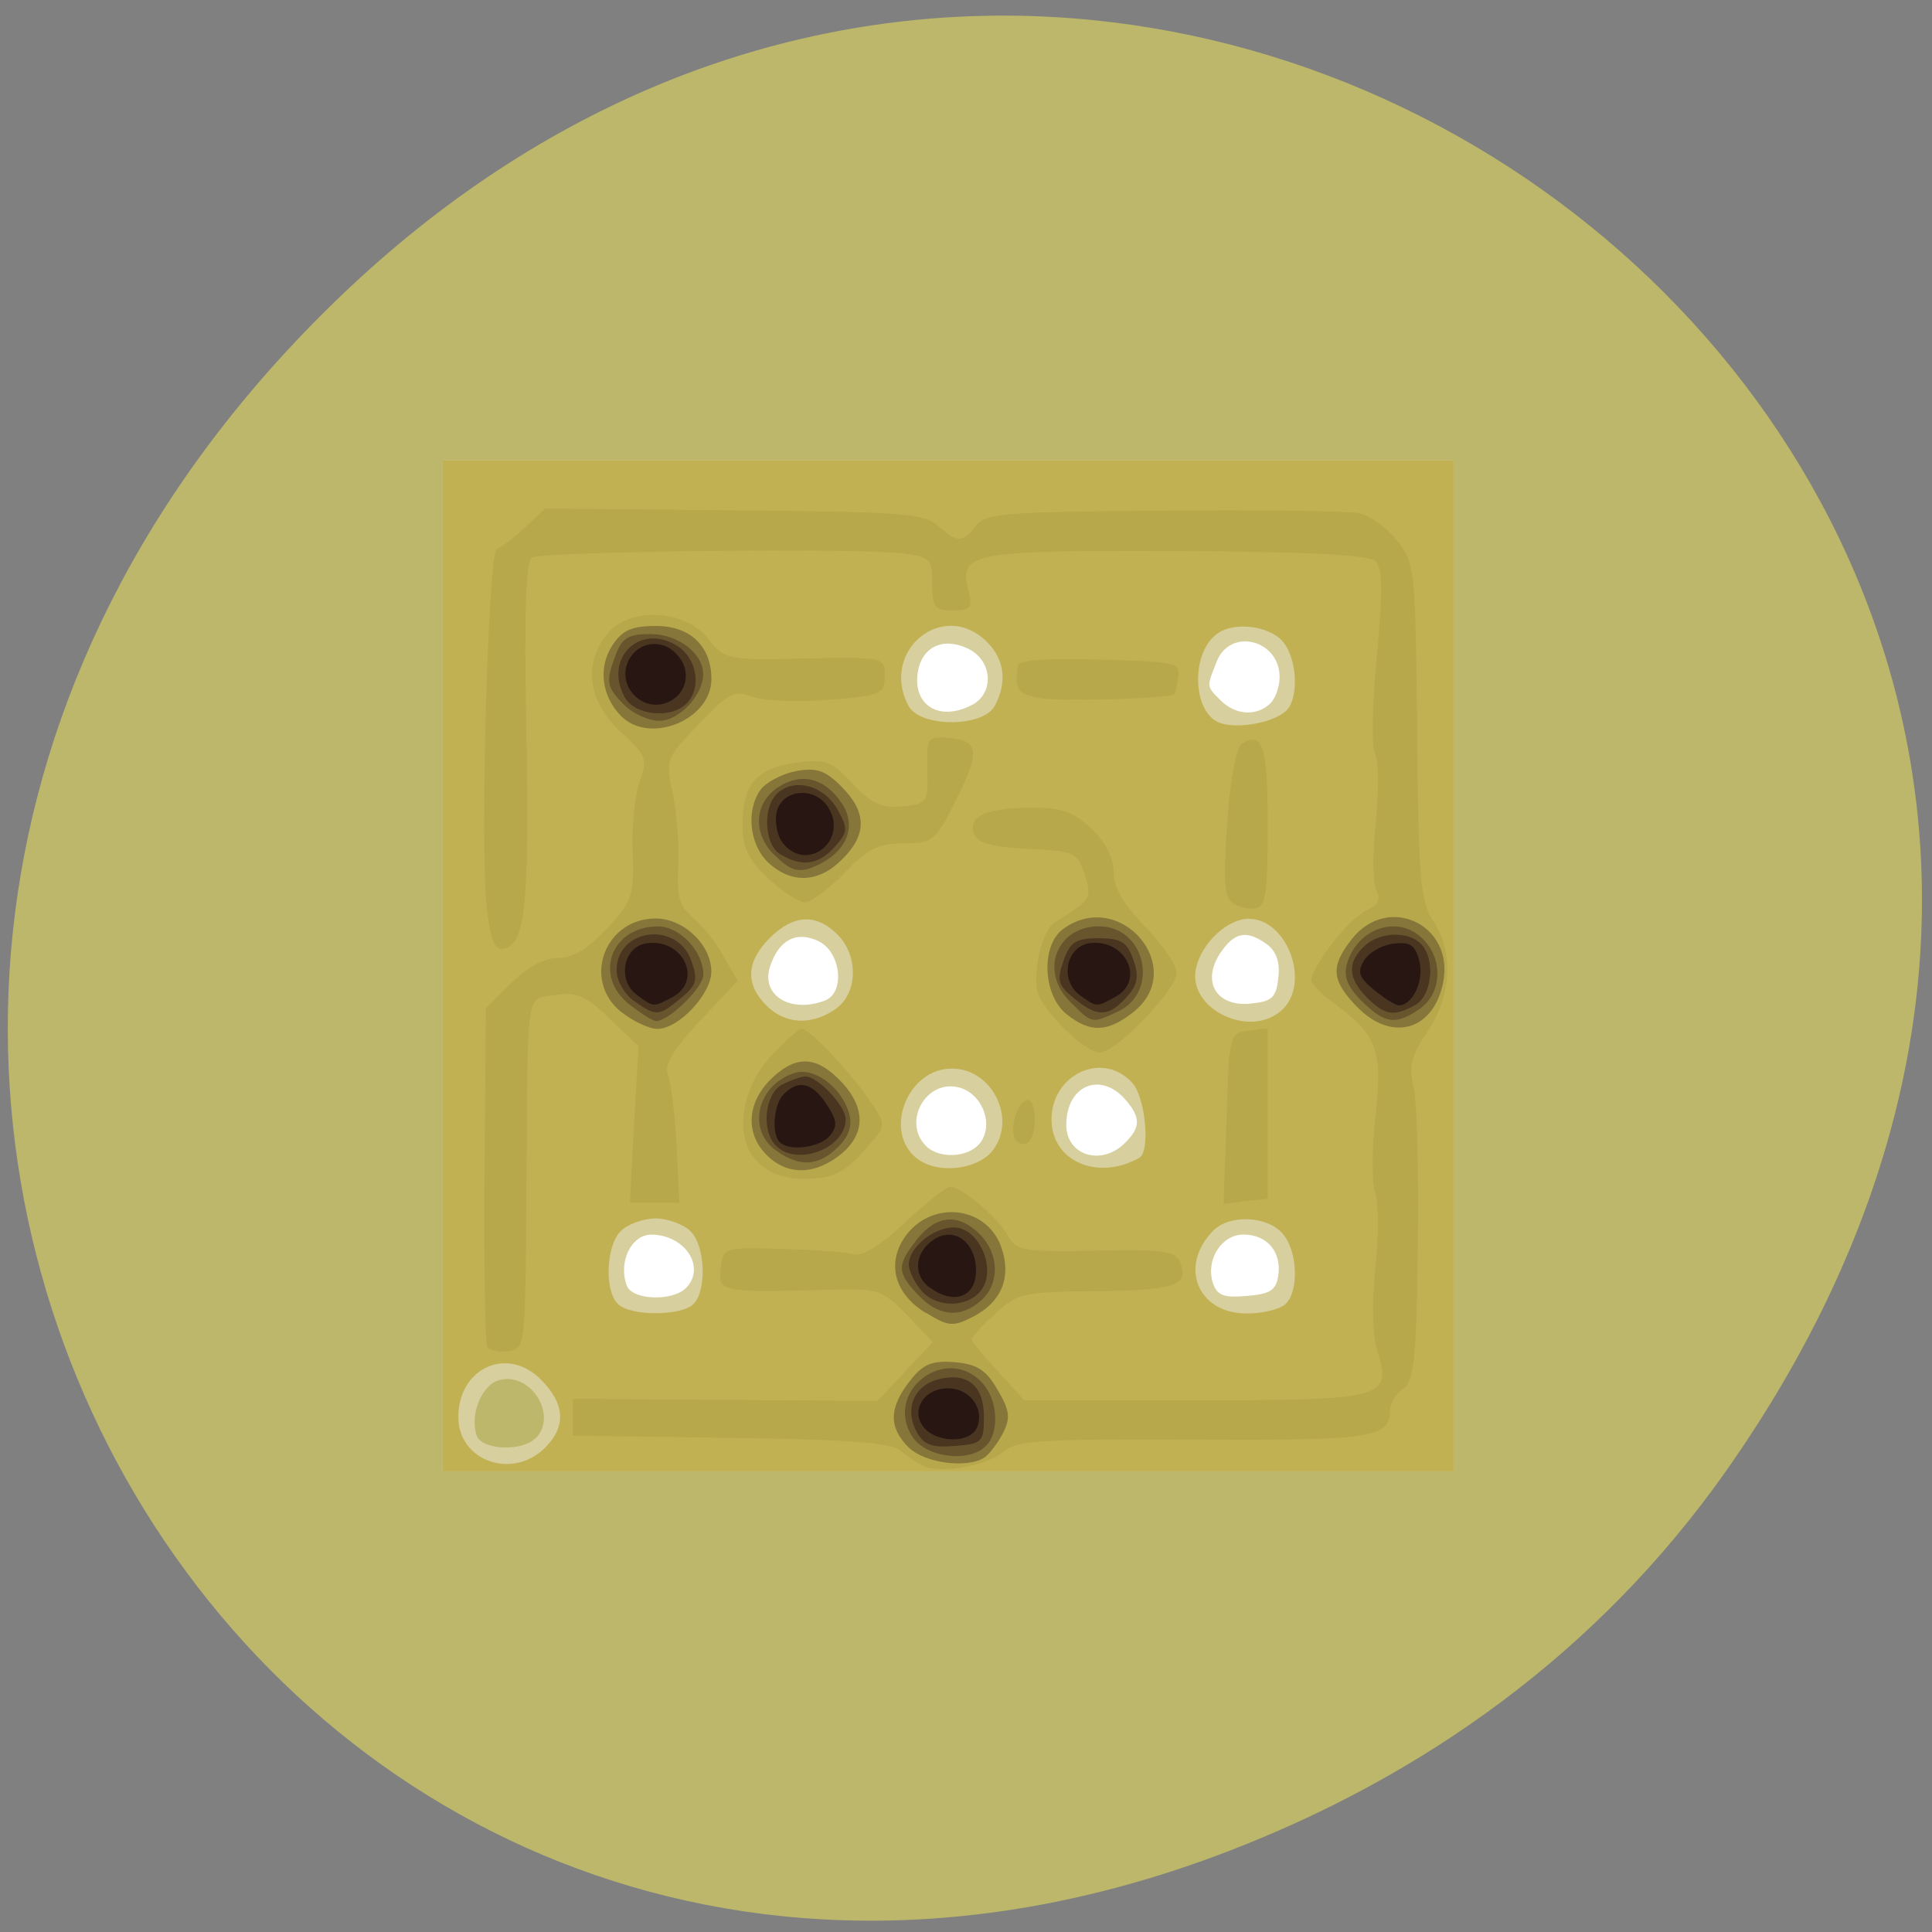 <svg xmlns="http://www.w3.org/2000/svg" viewBox="0 0 22 22"><rect x="0" y="0" width="22" height="22" fill="#808080" stroke="none"/><path d="m 19.641 16.77 c 7.836 -11.09 -6.637 -22.336 -15.871 -13.293 c -8.699 8.516 -0.633 21.75 10.191 17.613 c 2.258 -0.863 4.238 -2.281 5.68 -4.32" fill="#bcb76a"/><path d="m 7.01 6.04 h 8.492 c 0.027 0 0.051 0.098 0.051 0.219 v 10 c 0 0.121 -0.023 0.219 -0.051 0.219 h -8.492 c -0.027 0 -0.051 -0.098 -0.051 -0.219 v -10 c 0 -0.121 0.023 -0.219 0.051 -0.219" fill="#fff"/><path d="m 5.04 11 v -5.758 h 11.512 v 11.512 h -11.512 m 1.059 -0.375 c 0.262 -0.266 -0.066 -0.773 -0.426 -0.66 c -0.195 0.063 -0.328 0.406 -0.242 0.633 c 0.063 0.16 0.516 0.18 0.668 0.023 m 1.711 -1.707 c 0.234 -0.234 -0.008 -0.609 -0.395 -0.609 c -0.227 0 -0.379 0.316 -0.277 0.582 c 0.063 0.164 0.516 0.18 0.672 0.027 m 6.746 -0.145 c 0.039 -0.27 -0.129 -0.465 -0.398 -0.465 c -0.246 0 -0.43 0.285 -0.348 0.547 c 0.047 0.145 0.121 0.176 0.387 0.152 c 0.266 -0.02 0.336 -0.066 0.359 -0.234 m -3.402 -1.5 c 0.172 -0.207 0.035 -0.574 -0.238 -0.641 c -0.371 -0.094 -0.645 0.395 -0.371 0.668 c 0.148 0.148 0.477 0.133 0.609 -0.027 m 1.656 -0.008 c 0.184 -0.18 0.18 -0.297 -0.004 -0.504 c -0.285 -0.313 -0.664 -0.145 -0.664 0.297 c 0 0.352 0.402 0.473 0.668 0.207 m -3.418 -1.621 c 0.238 -0.09 0.184 -0.563 -0.078 -0.68 c -0.25 -0.117 -0.449 -0.008 -0.547 0.297 c -0.102 0.324 0.234 0.531 0.625 0.383 m 5.164 -0.258 c 0.023 -0.176 -0.023 -0.305 -0.129 -0.383 c -0.234 -0.168 -0.371 -0.141 -0.535 0.105 c -0.211 0.324 -0.039 0.609 0.348 0.57 c 0.242 -0.023 0.293 -0.066 0.316 -0.293 m -3.484 -3.109 c 0.258 -0.141 0.227 -0.516 -0.059 -0.645 c -0.281 -0.129 -0.52 -0.012 -0.563 0.281 c -0.055 0.375 0.254 0.559 0.621 0.363 m 3.395 -0.016 c 0.059 -0.059 0.105 -0.191 0.105 -0.297 c 0 -0.434 -0.57 -0.57 -0.719 -0.172 c -0.113 0.289 -0.117 0.27 0.051 0.438 c 0.168 0.168 0.41 0.18 0.563 0.031" fill="#d7cf9d"/><path d="m 5.04 11 v -5.758 h 11.512 v 11.512 h -11.512 m 1.168 -0.27 c 0.242 -0.242 0.227 -0.5 -0.051 -0.777 c -0.383 -0.383 -0.938 -0.129 -0.938 0.43 c 0 0.5 0.617 0.719 0.988 0.348 m 1.691 -1.637 c 0.152 -0.152 0.133 -0.664 -0.035 -0.828 c -0.078 -0.078 -0.258 -0.145 -0.398 -0.145 c -0.141 0 -0.32 0.066 -0.398 0.145 c -0.164 0.164 -0.188 0.676 -0.031 0.828 c 0.137 0.141 0.723 0.141 0.863 0 m 6.742 0 c 0.156 -0.156 0.133 -0.613 -0.039 -0.805 c -0.18 -0.199 -0.598 -0.215 -0.785 -0.031 c -0.398 0.402 -0.184 0.945 0.379 0.945 c 0.188 0 0.387 -0.051 0.445 -0.109 m -3.332 -1.754 c 0.27 -0.363 -0.016 -0.926 -0.469 -0.926 c -0.52 0 -0.793 0.742 -0.383 1.035 c 0.238 0.172 0.688 0.113 0.852 -0.109 m 1.664 0.09 c 0.129 -0.07 0.07 -0.688 -0.078 -0.852 c -0.355 -0.391 -0.969 -0.07 -0.918 0.477 c 0.043 0.438 0.551 0.629 0.996 0.375 m -3.457 -1.695 c 0.254 -0.18 0.262 -0.605 0.02 -0.848 c -0.242 -0.242 -0.504 -0.227 -0.77 0.039 c -0.27 0.27 -0.281 0.527 -0.039 0.77 c 0.215 0.215 0.516 0.23 0.789 0.039 m 5.094 0 c 0.313 -0.313 0.043 -1.027 -0.391 -1.027 c -0.238 0 -0.531 0.27 -0.598 0.555 c -0.113 0.473 0.629 0.828 0.988 0.473 m 0.027 -3.387 c 0.16 -0.133 0.141 -0.609 -0.035 -0.805 c -0.152 -0.168 -0.531 -0.219 -0.723 -0.094 c -0.332 0.211 -0.305 0.945 0.035 1.035 c 0.207 0.059 0.578 -0.012 0.723 -0.137 m -3.309 -0.063 c 0.145 -0.27 0.113 -0.527 -0.086 -0.727 c -0.496 -0.5 -1.23 0.098 -0.895 0.727 c 0.133 0.246 0.848 0.246 0.98 0" fill="#c2b152"/><path d="m 10.527 16.695 c -0.074 -0.031 -0.199 -0.109 -0.273 -0.176 c -0.105 -0.09 -0.59 -0.129 -1.934 -0.145 l -1.797 -0.027 v -0.418 l 3.469 0.023 l 0.316 -0.336 l 0.313 -0.332 l -0.293 -0.309 c -0.281 -0.289 -0.324 -0.305 -0.879 -0.289 c -1.227 0.035 -1.277 0.027 -1.242 -0.242 c 0.027 -0.238 0.031 -0.242 0.703 -0.223 c 0.371 0.012 0.738 0.039 0.816 0.063 c 0.09 0.027 0.316 -0.113 0.578 -0.363 c 0.238 -0.223 0.469 -0.406 0.516 -0.406 c 0.129 0 0.551 0.355 0.66 0.559 c 0.09 0.168 0.176 0.184 1 0.168 c 0.781 -0.016 0.91 0.004 0.961 0.137 c 0.098 0.262 -0.059 0.313 -0.969 0.324 c -0.824 0.008 -0.891 0.023 -1.141 0.258 c -0.145 0.133 -0.266 0.266 -0.266 0.289 c 0 0.023 0.133 0.188 0.301 0.367 l 0.297 0.328 h 1.938 c 2.18 0 2.25 -0.02 2.082 -0.566 c -0.055 -0.176 -0.063 -0.555 -0.02 -0.949 c 0.039 -0.359 0.035 -0.746 -0.004 -0.852 c -0.039 -0.109 -0.039 -0.5 0.004 -0.871 c 0.082 -0.75 0.02 -0.918 -0.461 -1.273 c -0.148 -0.109 -0.27 -0.23 -0.27 -0.266 c 0 -0.156 0.422 -0.703 0.613 -0.793 c 0.148 -0.07 0.184 -0.133 0.129 -0.234 c -0.043 -0.074 -0.047 -0.426 -0.008 -0.777 c 0.035 -0.352 0.035 -0.707 -0.008 -0.785 c -0.043 -0.078 -0.031 -0.578 0.02 -1.113 c 0.07 -0.727 0.066 -0.996 -0.012 -1.074 c -0.074 -0.074 -0.754 -0.109 -2.273 -0.117 c -2.352 -0.008 -2.477 0.016 -2.363 0.461 c 0.047 0.188 0.023 0.215 -0.18 0.215 c -0.207 0 -0.234 -0.035 -0.234 -0.301 c 0 -0.285 -0.023 -0.309 -0.336 -0.348 c -0.5 -0.066 -4.105 -0.023 -4.223 0.047 c -0.07 0.043 -0.09 0.633 -0.063 1.977 c 0.035 1.965 -0.012 2.43 -0.254 2.477 c -0.105 0.02 -0.152 -0.086 -0.195 -0.449 c -0.082 -0.68 0.012 -4.066 0.113 -4.102 c 0.047 -0.016 0.191 -0.125 0.32 -0.246 l 0.23 -0.215 l 2.148 0.02 c 1.906 0.016 2.168 0.035 2.324 0.176 c 0.219 0.195 0.289 0.195 0.434 0 c 0.105 -0.141 0.324 -0.16 2.125 -0.172 c 1.102 -0.012 2.109 0.004 2.23 0.027 c 0.125 0.023 0.32 0.164 0.438 0.313 c 0.207 0.258 0.211 0.316 0.23 2.172 c 0.016 1.684 0.035 1.938 0.184 2.16 c 0.234 0.355 0.211 0.852 -0.063 1.254 c -0.188 0.277 -0.219 0.395 -0.16 0.645 c 0.039 0.172 0.059 0.988 0.047 1.816 c -0.016 1.273 -0.043 1.523 -0.168 1.613 c -0.082 0.059 -0.148 0.168 -0.148 0.246 c 0 0.313 -0.215 0.344 -2.246 0.332 c -1.719 -0.008 -2.02 0.012 -2.156 0.137 c -0.176 0.156 -0.688 0.254 -0.902 0.168 m -4.977 -1.355 c -0.023 -0.043 -0.039 -0.926 -0.031 -1.969 l 0.016 -1.891 l 0.285 -0.285 c 0.184 -0.184 0.375 -0.289 0.535 -0.289 c 0.168 0 0.344 -0.102 0.559 -0.336 c 0.289 -0.313 0.309 -0.375 0.293 -0.879 c -0.012 -0.297 0.027 -0.66 0.082 -0.805 c 0.09 -0.242 0.074 -0.285 -0.219 -0.555 c -0.371 -0.34 -0.43 -0.773 -0.156 -1.113 c 0.25 -0.313 0.883 -0.285 1.148 0.047 c 0.195 0.246 0.211 0.25 1.105 0.23 c 0.906 -0.016 0.91 -0.016 0.91 0.199 c 0 0.207 -0.039 0.223 -0.637 0.273 c -0.348 0.027 -0.738 0.012 -0.867 -0.035 c -0.207 -0.078 -0.273 -0.047 -0.613 0.312 c -0.379 0.391 -0.383 0.406 -0.297 0.789 c 0.047 0.215 0.074 0.586 0.063 0.824 c -0.02 0.348 0.016 0.465 0.164 0.586 c 0.102 0.082 0.258 0.277 0.348 0.434 l 0.164 0.289 l -0.43 0.457 c -0.309 0.332 -0.41 0.504 -0.363 0.613 c 0.035 0.086 0.078 0.445 0.098 0.805 l 0.031 0.652 h -0.563 l 0.047 -0.891 l 0.051 -0.891 l -0.328 -0.313 c -0.277 -0.266 -0.379 -0.309 -0.621 -0.27 c -0.34 0.055 -0.313 -0.156 -0.328 2.363 c -0.012 1.633 -0.016 1.664 -0.203 1.691 c -0.109 0.016 -0.215 -0.008 -0.242 -0.047 m 8.418 -2.605 c 0.031 -0.953 0.035 -0.973 0.25 -0.996 l 0.219 -0.027 v 1.941 l -0.25 0.027 l -0.254 0.031 m -5.305 -0.477 c -0.273 -0.273 -0.199 -0.836 0.168 -1.223 c 0.148 -0.164 0.301 -0.293 0.336 -0.293 c 0.086 0 0.512 0.445 0.754 0.789 c 0.203 0.293 0.207 0.305 0.043 0.496 c -0.293 0.352 -0.422 0.422 -0.77 0.422 c -0.227 0 -0.406 -0.063 -0.531 -0.191 m 2.934 -0.258 c -0.074 -0.117 0.031 -0.449 0.141 -0.449 c 0.109 0 0.109 0.422 0 0.488 c -0.047 0.031 -0.109 0.012 -0.141 -0.039 m 0.504 -1.316 c -0.266 -0.293 -0.293 -0.371 -0.25 -0.699 c 0.027 -0.203 0.113 -0.406 0.195 -0.457 c 0.414 -0.25 0.43 -0.277 0.34 -0.547 c -0.082 -0.25 -0.117 -0.266 -0.645 -0.289 c -0.406 -0.02 -0.574 -0.066 -0.613 -0.168 c -0.078 -0.199 0.133 -0.297 0.641 -0.301 c 0.363 0 0.492 0.047 0.699 0.242 c 0.16 0.152 0.25 0.336 0.25 0.496 c 0 0.172 0.113 0.367 0.363 0.621 c 0.195 0.203 0.355 0.438 0.355 0.52 c -0.004 0.199 -0.688 0.91 -0.879 0.91 c -0.086 0 -0.289 -0.148 -0.457 -0.328 m 1.977 -1.375 c -0.102 -0.063 -0.113 -0.246 -0.066 -0.914 c 0.031 -0.473 0.102 -0.863 0.164 -0.898 c 0.242 -0.152 0.297 0.027 0.297 0.93 c 0 0.746 -0.023 0.922 -0.133 0.941 c -0.074 0.016 -0.191 -0.012 -0.262 -0.055 m -5.293 -0.285 c -0.23 -0.215 -0.293 -0.348 -0.293 -0.613 c 0 -0.457 0.16 -0.645 0.609 -0.703 c 0.34 -0.047 0.406 -0.023 0.645 0.238 c 0.215 0.227 0.328 0.281 0.566 0.258 c 0.285 -0.027 0.293 -0.043 0.285 -0.414 c -0.008 -0.383 0 -0.387 0.27 -0.363 c 0.332 0.035 0.332 0.172 0.012 0.793 c -0.191 0.375 -0.234 0.406 -0.555 0.406 c -0.281 0 -0.406 0.059 -0.672 0.336 c -0.176 0.184 -0.379 0.336 -0.449 0.336 c -0.066 0 -0.258 -0.121 -0.418 -0.273 m 3.082 -2.055 c -0.25 -0.051 -0.277 -0.098 -0.238 -0.371 c 0.008 -0.059 0.348 -0.086 0.934 -0.066 c 0.867 0.023 0.922 0.035 0.891 0.203 c -0.016 0.098 -0.035 0.184 -0.043 0.191 c -0.074 0.051 -1.336 0.09 -1.543 0.043" fill="#b8a84c"/><path d="m 10.348 16.484 c -0.23 -0.23 -0.227 -0.453 0.012 -0.758 c 0.152 -0.195 0.25 -0.234 0.512 -0.215 c 0.254 0.023 0.359 0.09 0.488 0.316 c 0.141 0.238 0.148 0.324 0.059 0.496 c -0.059 0.113 -0.152 0.234 -0.207 0.273 c -0.195 0.129 -0.684 0.066 -0.863 -0.113 m 0.195 -1.531 c -0.348 -0.211 -0.449 -0.547 -0.25 -0.852 c 0.293 -0.441 0.941 -0.379 1.109 0.105 c 0.117 0.336 0.004 0.617 -0.316 0.785 c -0.234 0.121 -0.285 0.117 -0.539 -0.039 m -1.816 -1.797 c -0.246 -0.242 -0.227 -0.59 0.039 -0.859 c 0.27 -0.266 0.492 -0.277 0.75 -0.035 c 0.328 0.305 0.355 0.621 0.074 0.867 c -0.301 0.254 -0.625 0.266 -0.863 0.027 m -1.652 -1.625 c -0.457 -0.359 -0.199 -1.07 0.387 -1.07 c 0.32 0 0.633 0.301 0.633 0.605 c 0 0.254 -0.371 0.652 -0.613 0.652 c -0.094 0 -0.277 -0.086 -0.406 -0.188 m 5.063 0.02 c -0.27 -0.219 -0.293 -0.781 -0.039 -0.969 c 0.652 -0.477 1.434 0.449 0.797 0.949 c -0.293 0.23 -0.492 0.234 -0.758 0.02 m 3.305 -0.086 c -0.289 -0.301 -0.301 -0.457 -0.055 -0.77 c 0.414 -0.523 1.172 -0.16 1.039 0.496 c -0.109 0.551 -0.59 0.684 -0.984 0.273 m -6.699 -1.637 c -0.219 -0.207 -0.258 -0.602 -0.086 -0.836 c 0.063 -0.082 0.242 -0.176 0.398 -0.207 c 0.234 -0.043 0.332 -0.012 0.52 0.176 c 0.289 0.289 0.293 0.547 0.008 0.828 c -0.266 0.27 -0.578 0.281 -0.84 0.039 m -1.676 -1.668 c -0.223 -0.227 -0.266 -0.555 -0.102 -0.805 c 0.113 -0.176 0.223 -0.223 0.5 -0.223 c 0.387 0 0.629 0.23 0.629 0.605 c 0 0.461 -0.699 0.75 -1.027 0.422" fill="#877639"/><path d="m 10.391 16.363 c -0.336 -0.516 0.383 -1.07 0.797 -0.613 c 0.176 0.191 0.195 0.563 0.039 0.715 c -0.191 0.195 -0.68 0.133 -0.836 -0.102 m 0.063 -1.617 c -0.242 -0.258 -0.246 -0.336 -0.012 -0.633 c 0.223 -0.281 0.469 -0.301 0.715 -0.059 c 0.223 0.227 0.23 0.559 0.016 0.754 c -0.23 0.207 -0.488 0.184 -0.719 -0.063 m -1.613 -1.641 c -0.344 -0.238 -0.215 -0.758 0.211 -0.887 c 0.223 -0.066 0.531 0.164 0.617 0.461 c 0.039 0.137 0 0.258 -0.125 0.383 c -0.223 0.219 -0.434 0.234 -0.703 0.043 m -1.672 -1.664 c -0.418 -0.328 -0.211 -0.891 0.324 -0.891 c 0.25 0 0.516 0.285 0.516 0.551 c 0 0.145 -0.391 0.527 -0.539 0.527 c -0.035 0 -0.172 -0.086 -0.301 -0.188 m 5.01 -0.039 c -0.344 -0.344 -0.145 -0.852 0.336 -0.852 c 0.531 0 0.695 0.75 0.211 0.973 c -0.301 0.137 -0.285 0.141 -0.547 -0.121 m 3.328 0 c -0.164 -0.164 -0.211 -0.281 -0.168 -0.43 c 0.125 -0.418 0.609 -0.563 0.883 -0.258 c 0.215 0.234 0.188 0.605 -0.051 0.773 c -0.273 0.191 -0.402 0.176 -0.664 -0.086 m -6.691 -1.664 c -0.246 -0.246 -0.23 -0.59 0.043 -0.77 c 0.266 -0.176 0.539 -0.105 0.73 0.188 c 0.16 0.242 0.066 0.512 -0.227 0.672 c -0.246 0.129 -0.34 0.113 -0.543 -0.09 m -1.711 -1.707 c -0.203 -0.207 -0.215 -0.262 -0.094 -0.578 c 0.07 -0.188 0.148 -0.23 0.391 -0.23 c 0.316 0 0.602 0.219 0.602 0.457 c 0 0.238 -0.273 0.531 -0.5 0.531 c -0.121 0 -0.301 -0.082 -0.398 -0.18" fill="#69552d"/><path d="m 10.438 16.305 c -0.141 -0.262 -0.031 -0.527 0.246 -0.598 c 0.332 -0.086 0.52 0.07 0.52 0.426 c 0 0.289 -0.02 0.309 -0.332 0.332 c -0.262 0.023 -0.352 -0.012 -0.434 -0.16 m 0.063 -1.598 c -0.082 -0.094 -0.152 -0.23 -0.152 -0.309 c 0 -0.207 0.32 -0.449 0.551 -0.418 c 0.258 0.039 0.434 0.457 0.289 0.688 c -0.137 0.219 -0.504 0.238 -0.688 0.039 m -1.664 -1.66 c -0.172 -0.168 -0.129 -0.59 0.066 -0.695 c 0.098 -0.051 0.219 -0.094 0.27 -0.094 c 0.141 0 0.457 0.336 0.457 0.488 c 0 0.328 -0.555 0.543 -0.793 0.301 m -1.617 -1.648 c -0.109 -0.078 -0.199 -0.234 -0.199 -0.348 c 0 -0.48 0.691 -0.57 0.852 -0.109 c 0.078 0.219 0.059 0.277 -0.121 0.426 c -0.254 0.207 -0.277 0.207 -0.531 0.031 m 5.01 -0.031 c -0.184 -0.148 -0.199 -0.207 -0.121 -0.426 c 0.074 -0.215 0.141 -0.258 0.398 -0.258 c 0.258 0 0.328 0.043 0.398 0.246 c 0.066 0.191 0.051 0.281 -0.078 0.426 c -0.207 0.227 -0.332 0.23 -0.598 0.012 m 3.336 -0.008 c -0.215 -0.219 -0.227 -0.391 -0.039 -0.578 c 0.168 -0.168 0.5 -0.188 0.652 -0.035 c 0.172 0.172 0.129 0.594 -0.066 0.699 c -0.246 0.133 -0.34 0.117 -0.547 -0.086 m -6.676 -1.629 c -0.191 -0.109 -0.211 -0.555 -0.027 -0.707 c 0.199 -0.168 0.523 -0.074 0.672 0.191 c 0.125 0.223 0.121 0.258 -0.031 0.43 c -0.184 0.203 -0.371 0.23 -0.613 0.086 m -1.781 -1.797 c -0.238 -0.449 0.188 -0.848 0.609 -0.574 c 0.223 0.148 0.27 0.48 0.098 0.652 c -0.18 0.18 -0.594 0.133 -0.707 -0.078" fill="#493520"/><path d="m 10.52 16.254 c -0.156 -0.191 0 -0.445 0.277 -0.445 c 0.242 0 0.414 0.227 0.332 0.438 c -0.07 0.188 -0.453 0.191 -0.609 0.008 m 0.066 -1.594 c -0.195 -0.141 -0.172 -0.406 0.055 -0.551 c 0.23 -0.145 0.473 0.039 0.473 0.359 c 0 0.301 -0.254 0.395 -0.527 0.191 m -1.707 -1.652 c -0.098 -0.098 -0.07 -0.438 0.047 -0.551 c 0.168 -0.168 0.324 -0.129 0.484 0.117 c 0.121 0.18 0.129 0.25 0.039 0.359 c -0.117 0.137 -0.461 0.18 -0.57 0.074 m -1.625 -1.676 c -0.23 -0.168 -0.16 -0.551 0.109 -0.59 c 0.414 -0.059 0.645 0.426 0.293 0.613 c -0.219 0.117 -0.211 0.117 -0.402 -0.023 m 5.04 0 c -0.23 -0.168 -0.156 -0.551 0.109 -0.59 c 0.414 -0.059 0.645 0.426 0.293 0.613 c -0.219 0.117 -0.207 0.117 -0.402 -0.023 m 3.352 -0.059 c -0.172 -0.141 -0.195 -0.203 -0.113 -0.336 c 0.055 -0.09 0.203 -0.176 0.336 -0.191 c 0.188 -0.023 0.246 0.016 0.293 0.203 c 0.055 0.219 -0.078 0.5 -0.234 0.5 c -0.039 0 -0.164 -0.078 -0.281 -0.176 m -6.727 -1.664 c -0.063 -0.07 -0.098 -0.223 -0.082 -0.336 c 0.043 -0.285 0.438 -0.332 0.594 -0.074 c 0.23 0.371 -0.238 0.742 -0.512 0.41 m -1.695 -1.688 c -0.254 -0.254 -0.008 -0.676 0.332 -0.57 c 0.098 0.031 0.203 0.141 0.234 0.238 c 0.109 0.34 -0.313 0.586 -0.566 0.332" fill="#281612"/></svg>